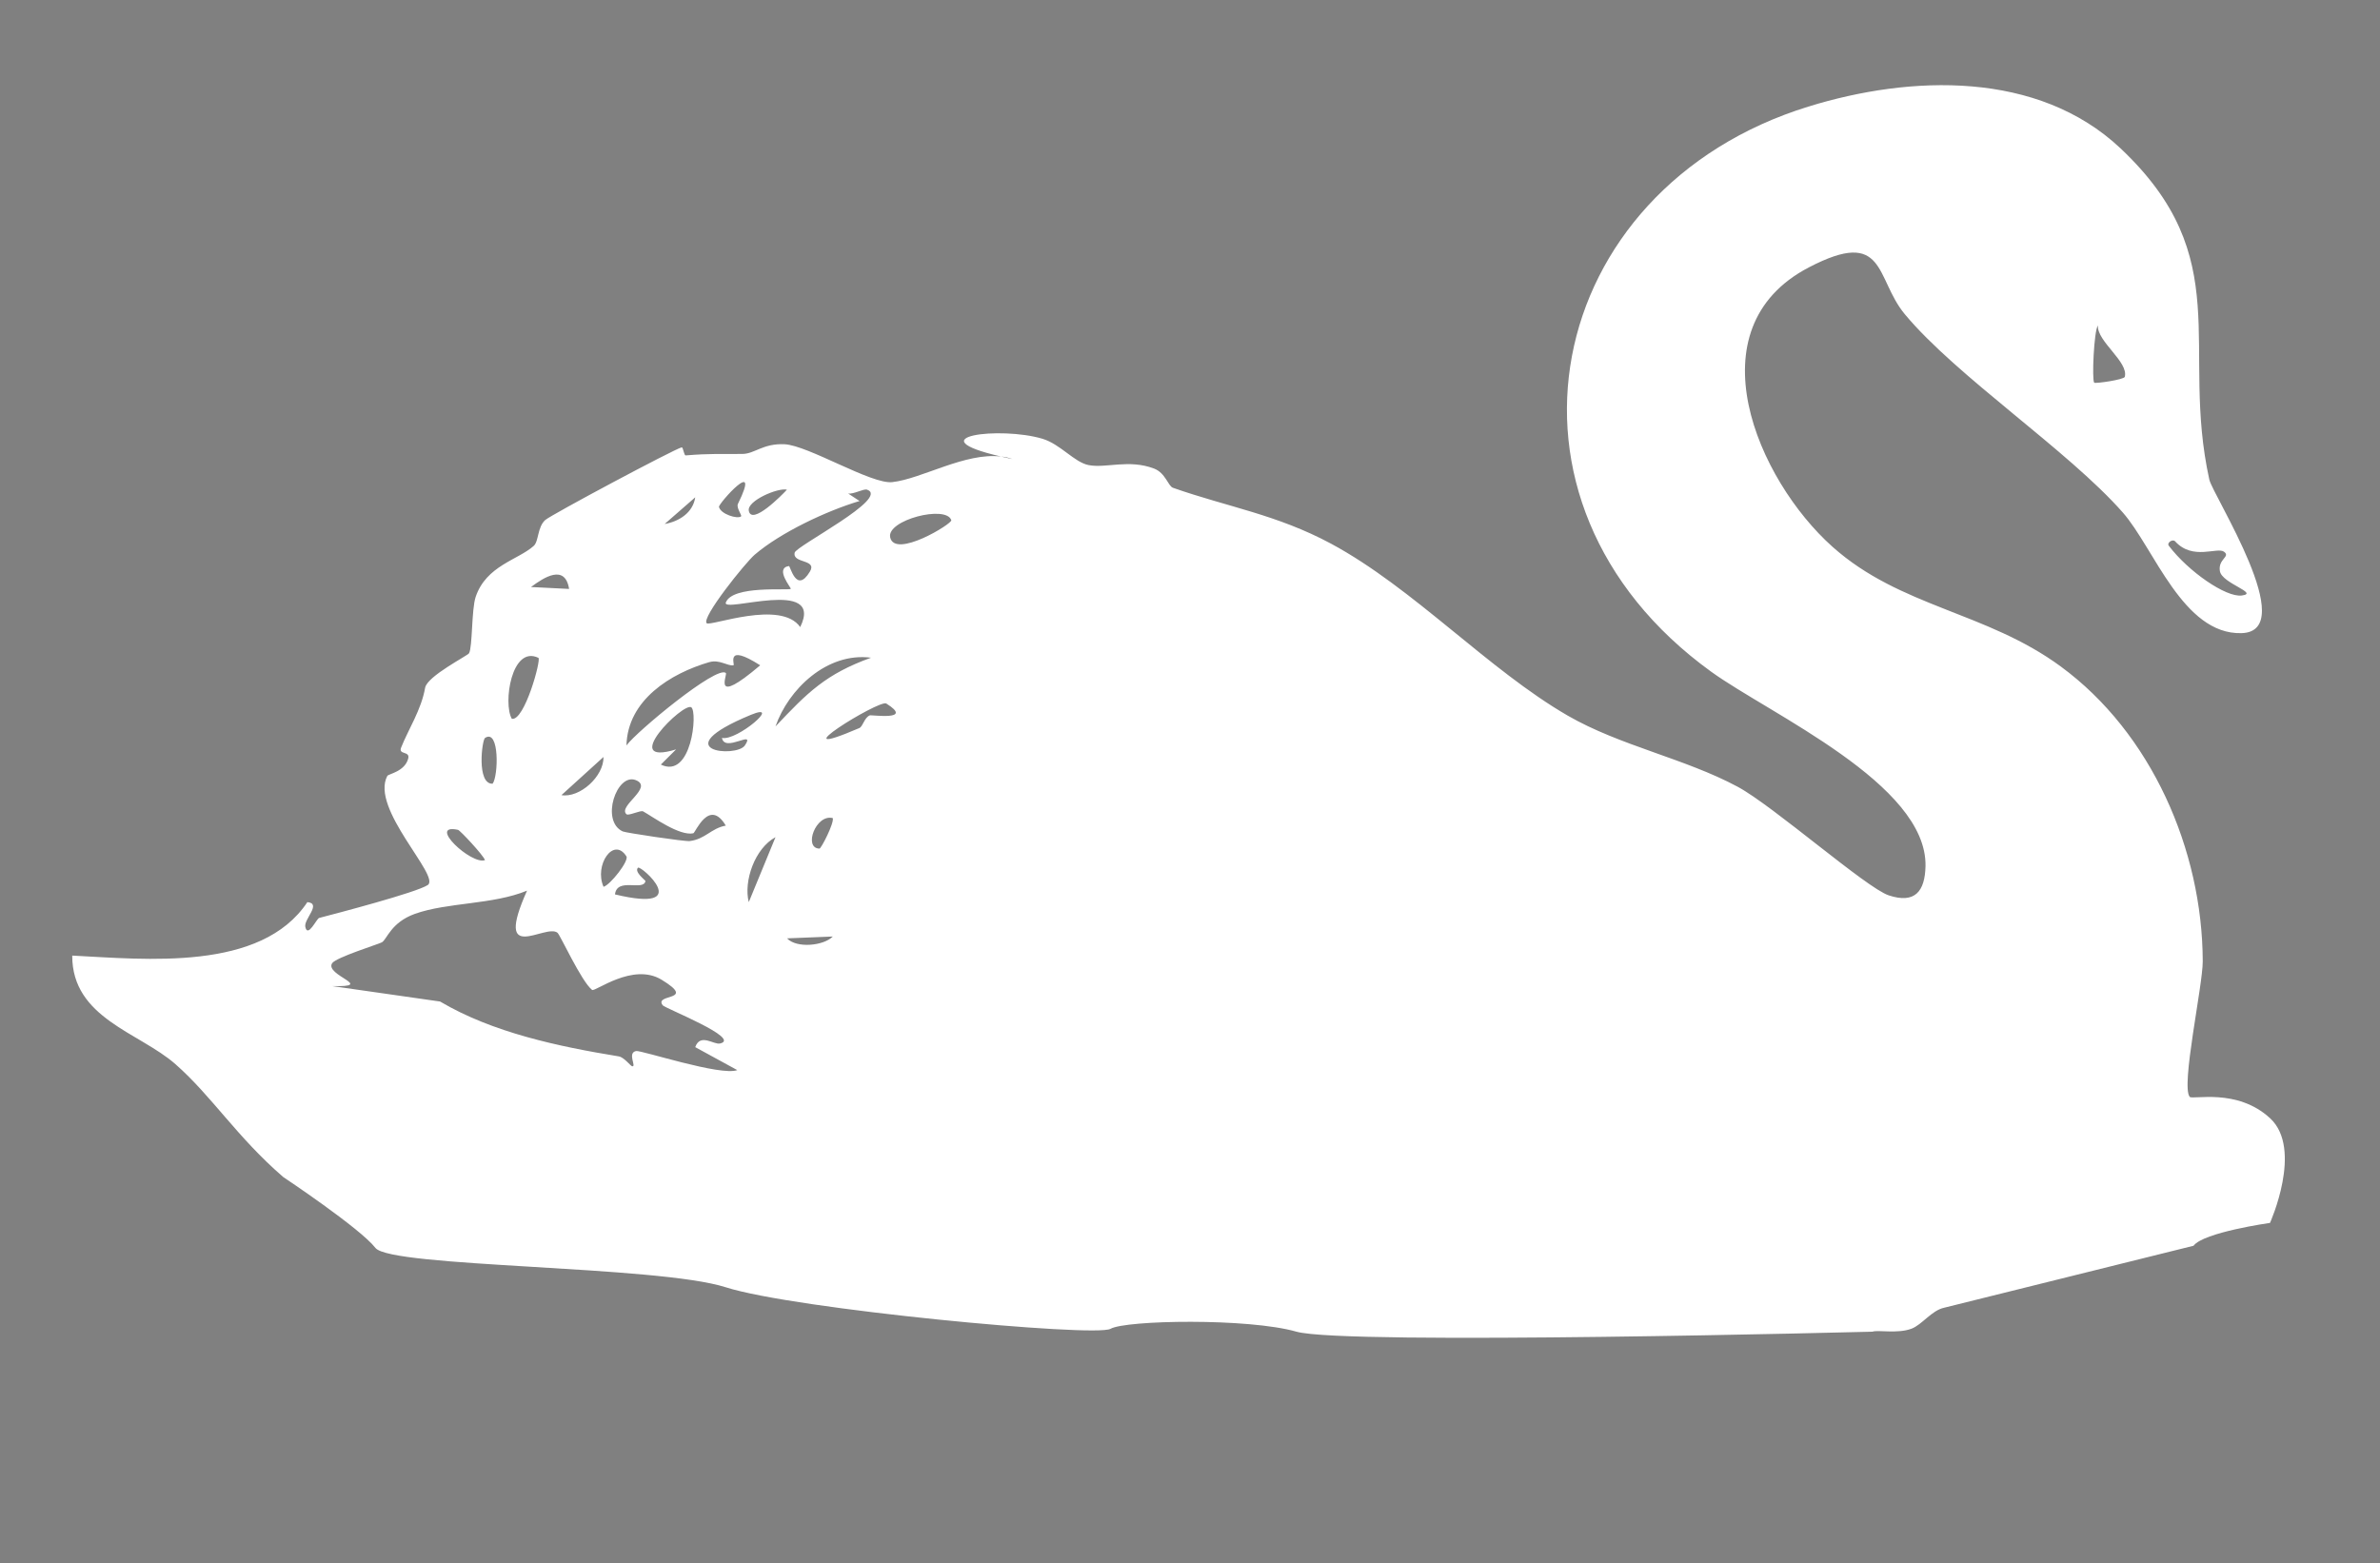 <svg width="373" height="245" viewBox="0 0 373 245" fill="none" xmlns="http://www.w3.org/2000/svg">
<rect x="0" y="0" width="373" height="245" fill="#808080" stroke="none"/>
<path d="M156.89 71.56C157.44 71.69 158.04 71.82 158.68 71.95C158.1 71.75 157.5 71.62 156.89 71.56Z" fill="black"/>
<path d="M355.79 175.29C350.61 170.48 343.6 172.42 343.18 171.92C341.77 170.26 345.23 154.48 345.22 150.68C345.17 133.18 337.15 114.87 322.96 104.46C311.27 95.87 297.83 95.2 287.19 85.7C275.42 75.19 265.15 51.49 283.47 41.92C295.64 35.56 293.85 43.62 298.52 49.24C306.63 59 324.13 70.59 332.7 80.34C337.59 85.91 342.12 99.48 351.28 99.24C360.59 99 346.79 77.62 346.25 75.17C341.66 54.34 350.59 40.44 332.32 23.24C319.38 11.06 299.46 11.74 283.4 16.71C241.82 29.56 231.27 78.61 268.19 105.29C277.39 111.94 302.04 122.9 301.77 135.77C301.68 139.68 300.14 141.71 296.01 140.34C292.5 139.18 277.89 126.3 272.32 123.31C264.04 118.87 253.89 116.89 245.72 112.18C233.26 104.98 221.52 92.17 208.61 85.22C200.09 80.64 192.38 79.46 183.84 76.46C183.05 76.19 182.69 74.14 180.86 73.44C176.9 71.94 173.35 73.43 170.61 72.9C168.37 72.46 166.18 69.61 163.37 68.77C156.78 66.8 143.38 68.43 156.89 71.56C157.5 71.62 158.1 71.75 158.68 71.95C158.04 71.82 157.44 71.69 156.89 71.56C151.28 70.88 144.45 75.06 139.84 75.57C136.56 75.94 126.66 69.8 122.94 69.63C119.58 69.48 118.27 71.13 116.38 71.15C112.51 71.2 111.38 71.06 107.47 71.38C107.18 71.41 107.08 70.06 106.83 70.12C105.65 70.4 86.35 80.7 85.45 81.51C84.21 82.62 84.45 84.86 83.64 85.57C81.16 87.78 76.21 88.65 74.55 93.55C73.88 95.55 74.07 101.37 73.51 102.39C73.3 102.77 67 105.95 66.63 107.78C66.04 111.25 63.95 114.4 62.86 117.19C62.41 118.34 64.28 117.68 63.98 118.88C63.45 120.95 60.87 121.3 60.7 121.62C57.97 126.74 69.09 137.35 67.04 138.72C65.27 139.9 52.63 143.2 50.02 143.88C49.62 143.98 48.23 147.08 47.85 145.28C47.59 144.06 50.47 141.62 48.17 141.4C40.92 152.32 22.84 150.36 11.32 149.78C11.29 159.61 21.87 161.83 27.51 166.81C33.24 171.86 37.12 178.21 44.39 184.49C44.39 184.49 56.44 192.51 58.84 195.6C61.24 198.68 103.07 198.34 113.75 201.77C124.43 205.2 171.64 209.65 174.04 208.28C176.44 206.91 195.64 206.57 203.19 208.73C210.73 210.89 293.46 208.73 293.46 208.73C294.24 208.41 297.39 209.09 299.58 208.26C301.22 207.64 302.74 205.4 304.67 204.98L343.78 195.26C345.33 193.15 355.76 191.68 355.76 191.68C355.76 191.68 360.97 180.1 355.79 175.29ZM340.89 84.85C343.67 87.9 347.49 85.69 348.56 86.48C349.63 87.28 347.58 87.6 347.91 89.53C348.24 91.46 354.13 92.97 351.34 93.34C348.86 93.67 342.94 89.56 339.9 85.54C339.55 85.08 340.5 84.43 340.89 84.85ZM328.79 51.01C328.62 53.52 333.64 56.72 333 59.07C332.88 59.51 328.38 60.16 328.21 59.98C327.83 59.6 328.16 51.88 328.79 51.01ZM123.33 76.75C122.61 77.54 117.77 82.48 117.35 80.03C117.09 78.49 121.89 76.42 123.33 76.75ZM115.65 78.98C115.36 79.57 116.31 80.79 116.15 80.93C115.6 81.41 112.93 80.59 112.68 79.45C112.57 78.96 119.45 71.25 115.65 78.98ZM118.27 86.95C122.37 83.44 129.56 80.07 134.71 78.53L132.92 77.35C133.75 77.51 135.36 76.56 135.89 76.75C139.55 78.06 124.76 85.57 124.54 86.63C124.18 88.37 128.14 87.6 126.92 89.61C124.79 93.14 123.87 88.69 123.64 88.72C121.34 89.07 124.09 92.21 123.93 92.3C123.48 92.59 114.84 91.7 113.76 94.42C113.04 96.23 129.29 90.4 125.41 98.29C122.4 93.95 111.33 98.21 110.76 97.69C109.84 96.87 116.86 88.15 118.27 86.95ZM108.96 77.95C108.61 80.33 106.47 81.73 104.17 82.13L108.96 77.95ZM111.2 103.78C112.73 103.33 114.03 104.42 114.95 104.28C115.26 104.24 113.52 100.7 119.14 104.28C111.42 110.85 114.08 105.76 113.75 105.48C112.32 104.25 99.75 114.68 98.18 116.84C98.36 109.71 105.09 105.55 111.2 103.77V103.78ZM108.35 110.87C109.36 111.64 108.39 122.18 103.57 119.84L105.96 117.46C96.82 120.25 107.16 109.96 108.35 110.87ZM99.62 122.27C102.54 123.41 96.77 126.34 98.18 127.62C98.51 127.92 100.39 126.95 100.8 127.18C102.3 128.02 106.49 131.08 108.66 130.61C108.99 130.53 111.14 125.03 113.75 129.41C111.46 129.81 110.54 131.54 108.08 131.83C107.31 131.92 98.08 130.54 97.6 130.32C94.07 128.69 96.65 121.12 99.62 122.27ZM99.98 136.01C100.42 135.55 109.01 143.22 96.38 140.19C96.71 137.46 100.85 139.74 101.16 138.1C101.18 137.99 99.35 136.66 99.98 136.01ZM98.17 134.22C98.62 134.92 95.66 138.69 94.59 139C93.08 135.62 96.16 131.07 98.17 134.22ZM87.99 124.63L94.58 118.65C94.65 121.69 90.85 125.11 87.99 124.63ZM89.19 92.31L83.22 92.01C85.22 90.52 88.55 88.34 89.19 92.31ZM84.38 103.11C84.86 103.34 82.19 113.09 80.21 112.66C78.82 110.24 80.16 101.09 84.38 103.11ZM76.02 115.66C78.31 114.17 78.11 121.7 77.2 122.84C74.67 122.94 75.53 115.98 76.02 115.66ZM71.78 130.07C72.09 130.13 75.71 134 76.01 134.81C73.91 135.64 66.84 129.02 71.78 130.07ZM99.69 164.74C98.25 165.03 99.81 167.24 99.08 167.13C98.82 167.09 97.82 165.72 96.98 165.58C87.52 164.03 77.22 161.86 68.97 156.98L52.06 154.56C59.01 154.73 50.85 152.88 52.05 150.98C52.64 150.06 59.46 147.95 59.87 147.69C60.67 147.18 61.28 144.6 64.99 143.25C70.11 141.41 77.23 141.82 82.6 139.6C77.28 151.48 85.46 144.7 87.37 146.2C87.79 146.53 91.1 153.81 92.79 155.16C93.25 155.52 99.16 150.82 103.68 153.56C109.33 157 102.43 155.67 103.86 157.57C104.21 158.04 116.3 162.78 112.84 163.56C111.86 163.78 109.75 161.89 108.96 164.13L115.55 167.73C112.96 168.71 100.48 164.58 99.69 164.74ZM116.74 116.84C115.41 118.83 103.99 117.73 117.64 112.06C122.77 109.93 115.5 116.19 113.15 115.66C113.56 118.04 118.49 114.24 116.74 116.84ZM117.35 141.4C116.51 138.1 118.31 132.96 121.54 131.22L117.35 141.4ZM136.51 103.09C129.42 105.65 126.56 108.54 121.54 113.86C123.54 108.07 129.59 102.19 136.51 103.09ZM123.35 147.08L130.52 146.79C129.07 148.26 124.84 148.67 123.35 147.08ZM128.43 133.01C125.87 132.97 127.85 127.54 130.52 128.23C130.73 129.06 128.69 133.02 128.43 133.01ZM136.31 112.13C135.44 112.5 135.25 113.87 134.67 114.12C121.39 119.81 137.83 109.59 138.9 110.27C143.32 113.04 136.57 112.01 136.31 112.13ZM139.51 84.22C138.94 81.5 148.32 79.11 149.09 81.54C149.26 82.08 140.23 87.62 139.51 84.22Z" fill="white"/>
</svg>
